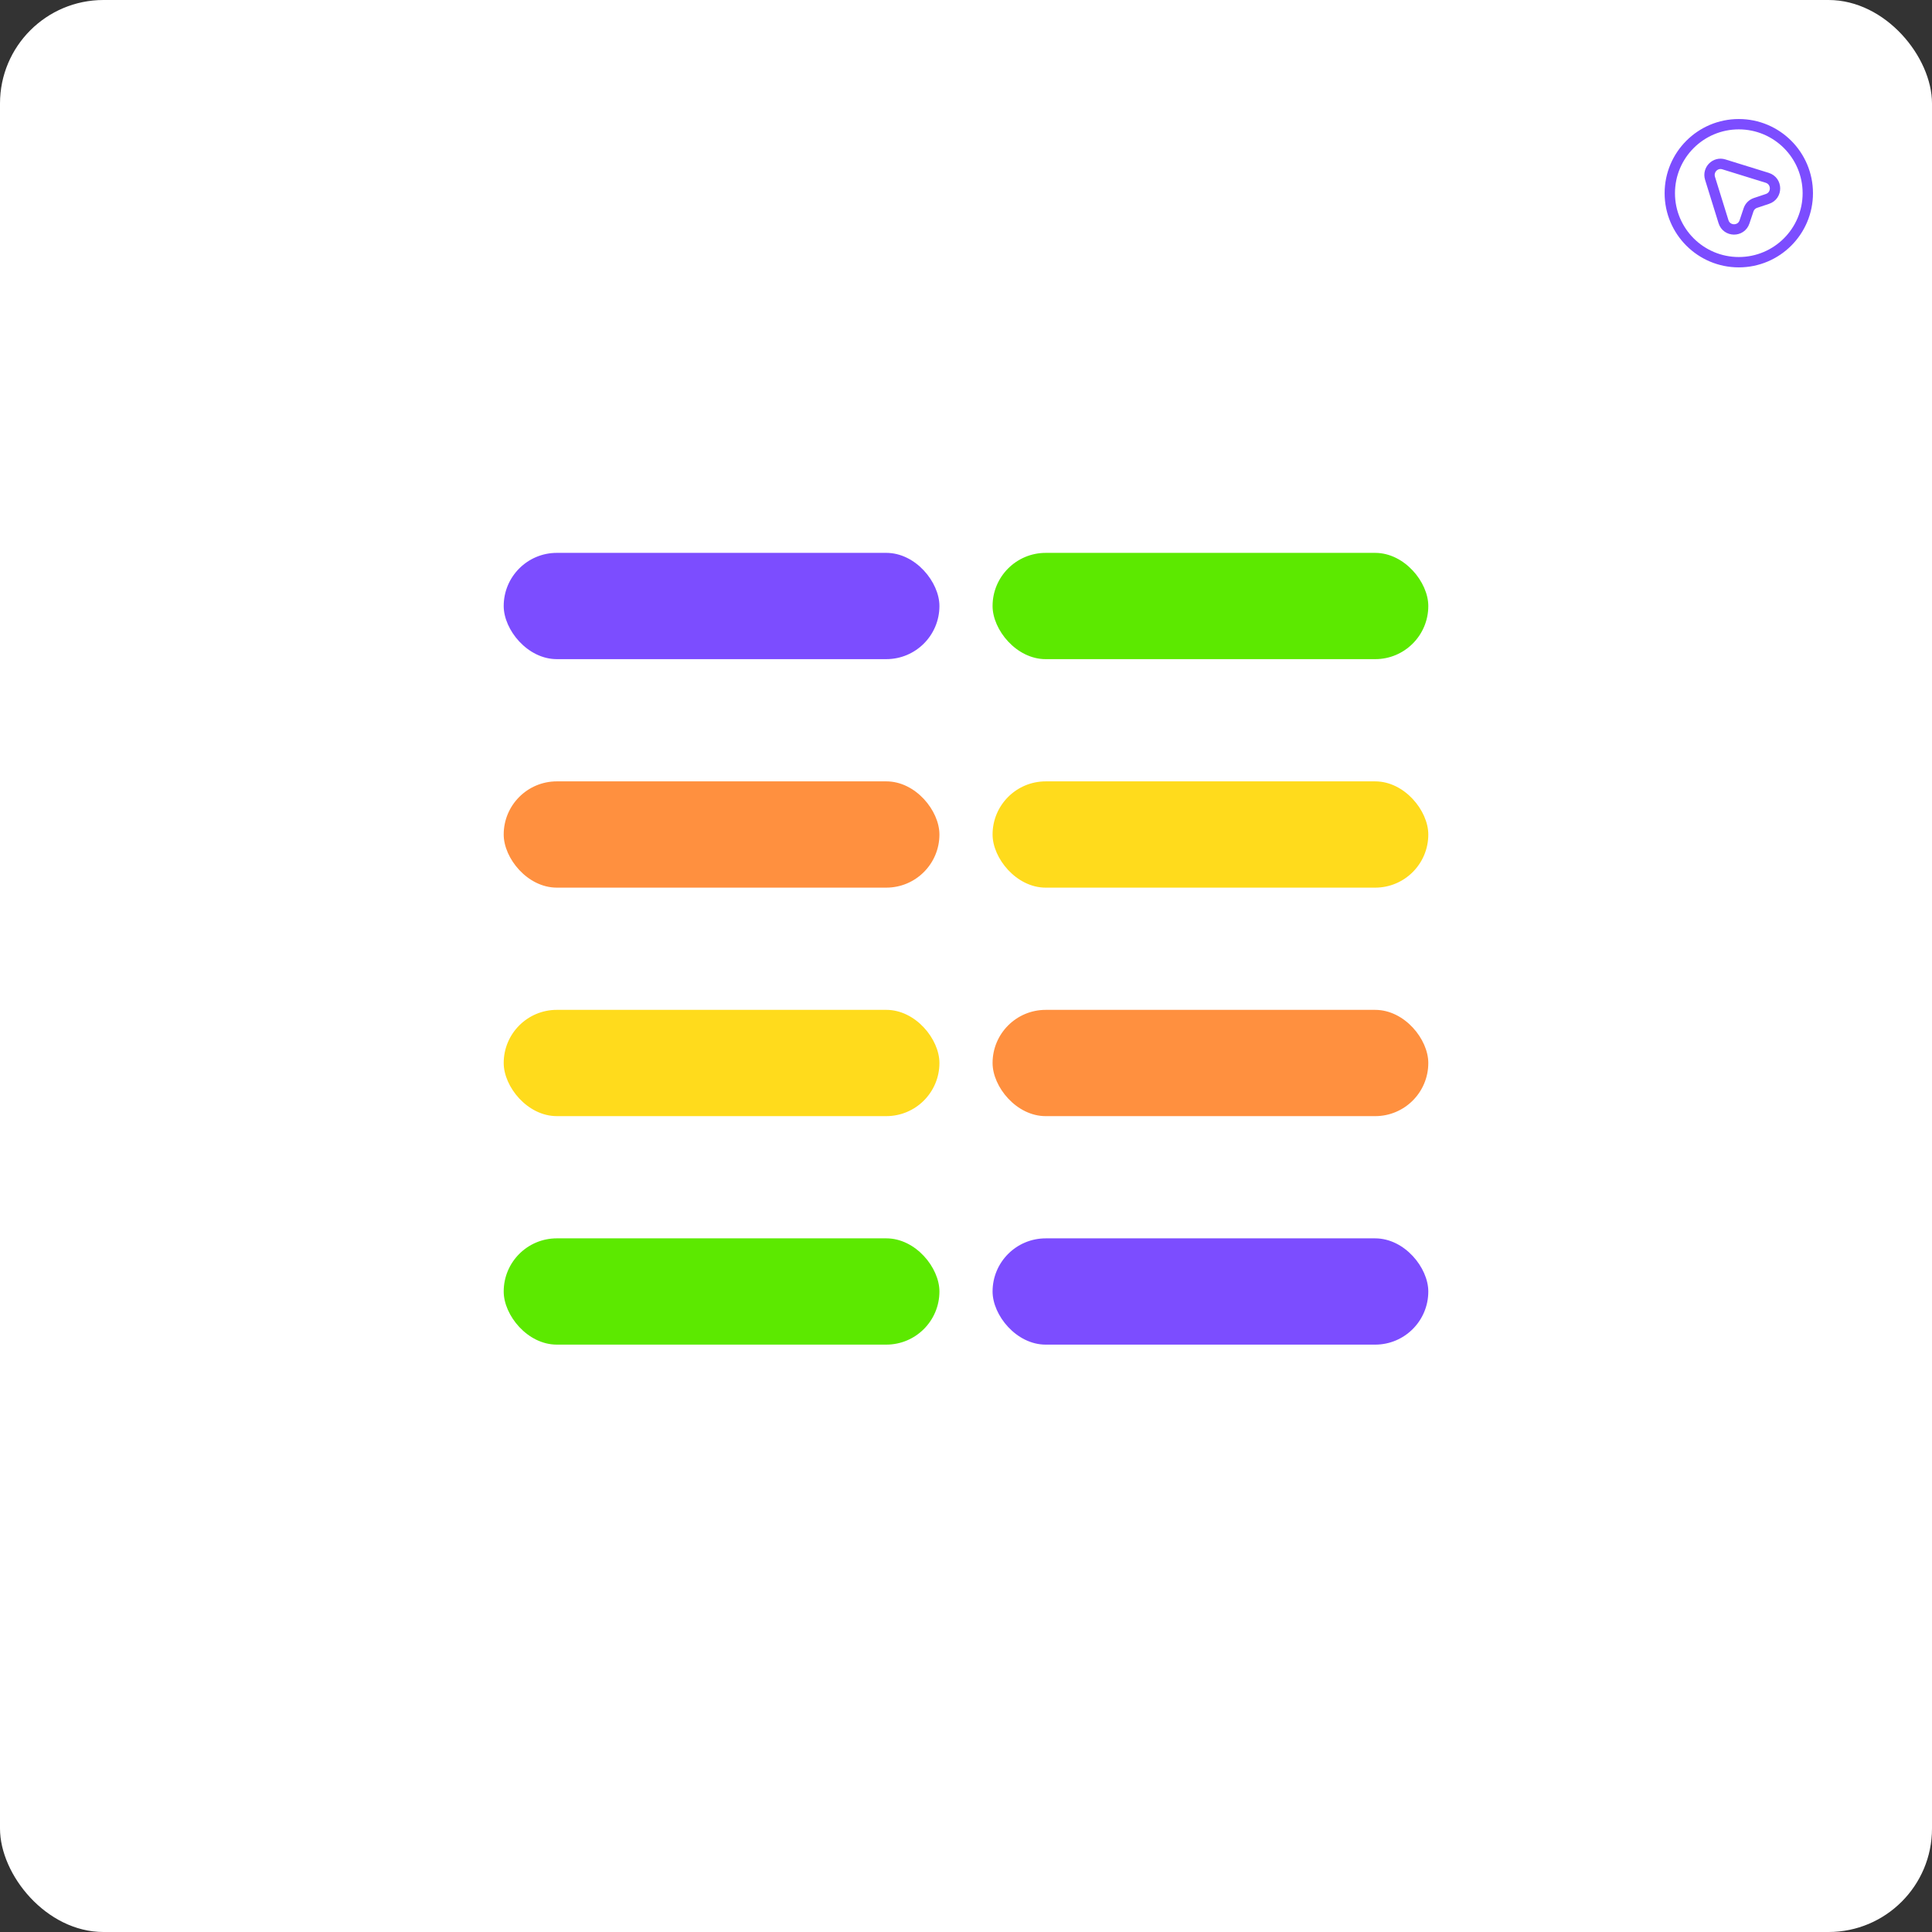 <svg width="280" height="280" viewBox="0 0 280 280" fill="none"
  xmlns="http://www.w3.org/2000/svg">
  <rect x="0" y="0" width="280" height="280" fill="#333333" stroke="none"/>
  <rect width="280" height="280" rx="15" fill="white"/>
  <rect x="73" y="80.126" width="63.149" height="15.402" rx="7.701" fill="#7C4DFF"/>
  <rect x="73" y="113.241" width="63.149" height="15.402" rx="7.701" fill="#FF903F"/>
  <rect x="73" y="146.356" width="63.149" height="15.402" rx="7.701" fill="#FFDB1C"/>
  <rect x="73" y="179.471" width="63.149" height="15.402" rx="7.701" fill="#5CE900"/>
  <rect x="207" y="194.874" width="63.149" height="15.402" rx="7.701" transform="rotate(-180 207 194.874)" fill="#7C4DFF"/>
  <rect x="207" y="161.759" width="63.149" height="15.402" rx="7.701" transform="rotate(-180 207 161.759)" fill="#FF903F"/>
  <rect x="207" y="128.644" width="63.149" height="15.402" rx="7.701" transform="rotate(-180 207 128.644)" fill="#FFDB1C"/>
  <rect x="207" y="95.529" width="63.149" height="15.402" rx="7.701" transform="rotate(-180 207 95.529)" fill="#5CE900"/>
  <path d="M256.15 28.83L254.42 29.41C253.94 29.57 253.57 29.94 253.41 30.42L252.83 32.15C252.34 33.64 250.24 33.61 249.78 32.12L247.83 25.84C247.45 24.59 248.6 23.44 249.83 23.82L256.12 25.77C257.61 26.24 257.63 28.34 256.15 28.83V28.83Z" stroke="#7C4DFF" stroke-width="1.5" stroke-linecap="round" stroke-linejoin="round"/>
  <path d="M252 38C257.523 38 262 33.523 262 28C262 22.477 257.523 18 252 18C246.477 18 242 22.477 242 28C242 33.523 246.477 38 252 38Z" stroke="#7C4DFF" stroke-width="1.5" stroke-linecap="round" stroke-linejoin="round"/>
</svg>
